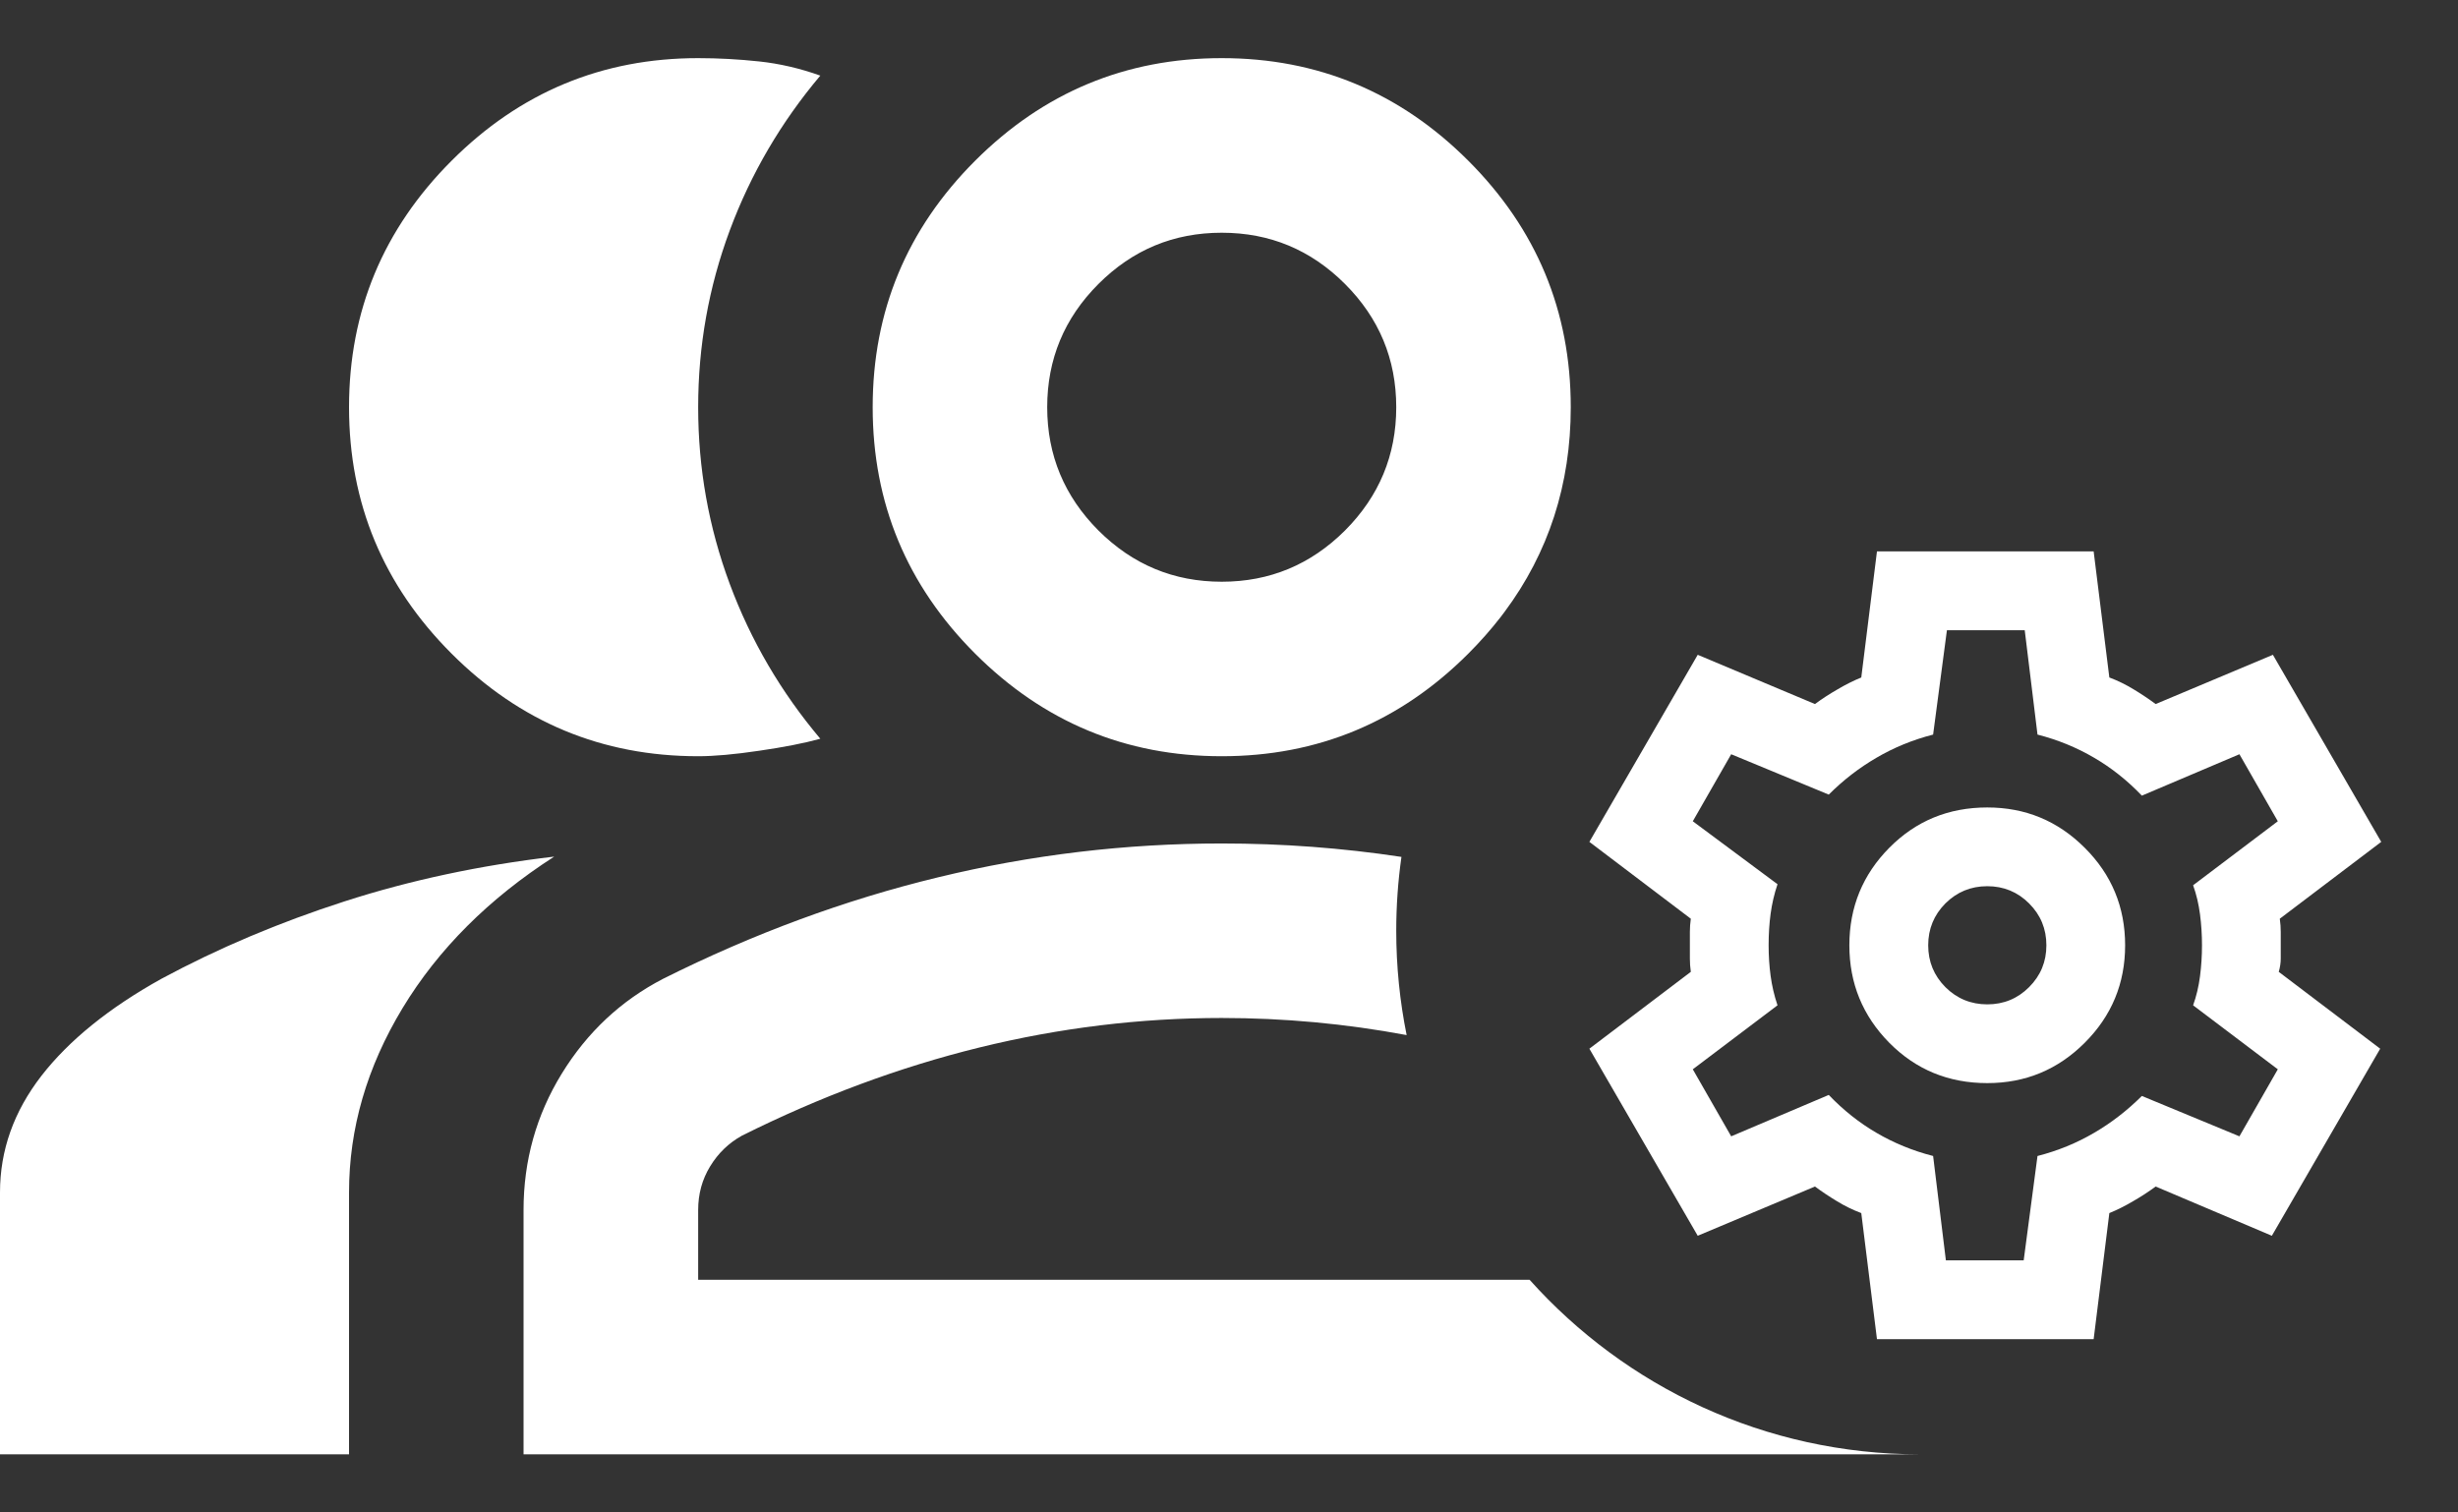 <svg width="26" height="16" viewBox="0 0 26 16" fill="none" xmlns="http://www.w3.org/2000/svg">
    <rect x="0" y="0" width="26" height="16" fill="#333333" stroke="none"/>
    <path fill-rule="evenodd" clip-rule="evenodd"
          d="M20.308 15.385H5.538V12.8C5.538 12.277 5.673 11.796 5.942 11.358C6.212 10.919 6.569 10.585 7.015 10.354C7.969 9.877 8.938 9.519 9.923 9.281C10.908 9.042 11.908 8.923 12.923 8.923C13.563 8.923 14.196 8.97 14.824 9.065C14.788 9.32 14.769 9.581 14.769 9.846C14.769 10.224 14.807 10.593 14.879 10.95C14.232 10.829 13.58 10.769 12.923 10.769C12.062 10.769 11.208 10.873 10.361 11.081C9.515 11.289 8.677 11.6 7.846 12.015C7.708 12.092 7.596 12.2 7.512 12.338C7.427 12.477 7.385 12.631 7.385 12.8V13.539H16.18C17.194 14.671 18.667 15.385 20.308 15.385ZM15.914 6.474C16.381 5.847 16.615 5.124 16.615 4.308C16.615 3.292 16.254 2.423 15.531 1.7C14.808 0.977 13.938 0.615 12.923 0.615C11.908 0.615 11.039 0.977 10.315 1.7C9.592 2.423 9.231 3.292 9.231 4.308C9.231 5.323 9.592 6.192 10.315 6.915C11.039 7.638 11.908 8 12.923 8C13.938 8 14.808 7.638 15.531 6.915C15.656 6.79 15.77 6.661 15.874 6.527C15.887 6.509 15.9 6.492 15.914 6.474ZM3.692 12.615V15.385H0V12.615C0 12.169 0.146 11.758 0.438 11.381C0.731 11.004 1.154 10.662 1.708 10.354C2.308 10.031 2.954 9.758 3.646 9.535C4.338 9.312 5.077 9.154 5.862 9.062C5.169 9.508 4.635 10.042 4.258 10.665C3.881 11.289 3.692 11.938 3.692 12.615ZM4.777 6.915C4.054 6.192 3.692 5.323 3.692 4.308C3.692 3.292 4.054 2.423 4.777 1.7C5.5 0.977 6.369 0.615 7.385 0.615C7.6 0.615 7.815 0.627 8.031 0.65C8.246 0.673 8.462 0.723 8.677 0.8C8.262 1.292 7.942 1.838 7.719 2.438C7.496 3.038 7.385 3.662 7.385 4.308C7.385 4.954 7.496 5.577 7.719 6.177C7.942 6.777 8.262 7.323 8.677 7.815C8.508 7.862 8.292 7.904 8.031 7.942C7.769 7.981 7.554 8 7.385 8C6.369 8 5.5 7.638 4.777 6.915ZM11.619 5.612C11.981 5.973 12.415 6.154 12.923 6.154C13.431 6.154 13.865 5.973 14.227 5.612C14.588 5.25 14.769 4.815 14.769 4.308C14.769 3.8 14.588 3.365 14.227 3.004C13.865 2.642 13.431 2.462 12.923 2.462C12.415 2.462 11.981 2.642 11.619 3.004C11.258 3.365 11.077 3.8 11.077 4.308C11.077 4.815 11.258 5.25 11.619 5.612Z"
          fill="white"/>
    <g clip-path="url(#clip0_23331_50189)">
        <path d="M19.854 14.167L19.688 12.833C19.597 12.799 19.512 12.757 19.432 12.708C19.352 12.66 19.274 12.608 19.198 12.552L17.958 13.073L16.812 11.094L17.885 10.281C17.878 10.233 17.875 10.186 17.875 10.141V9.859C17.875 9.814 17.878 9.767 17.885 9.719L16.812 8.906L17.958 6.927L19.198 7.448C19.274 7.392 19.354 7.34 19.438 7.292C19.521 7.243 19.604 7.201 19.688 7.167L19.854 5.833H22.146L22.312 7.167C22.403 7.201 22.488 7.243 22.568 7.292C22.648 7.34 22.726 7.392 22.802 7.448L24.042 6.927L25.188 8.906L24.115 9.719C24.122 9.767 24.125 9.814 24.125 9.859V10.141C24.125 10.186 24.118 10.233 24.104 10.281L25.177 11.094L24.031 13.073L22.802 12.552C22.726 12.608 22.646 12.66 22.562 12.708C22.479 12.757 22.396 12.799 22.312 12.833L22.146 14.167H19.854ZM21.021 11.458C21.424 11.458 21.767 11.316 22.052 11.031C22.337 10.746 22.479 10.403 22.479 10C22.479 9.597 22.337 9.253 22.052 8.969C21.767 8.684 21.424 8.542 21.021 8.542C20.611 8.542 20.266 8.684 19.984 8.969C19.703 9.253 19.562 9.597 19.562 10C19.562 10.403 19.703 10.746 19.984 11.031C20.266 11.316 20.611 11.458 21.021 11.458ZM21.021 10.625C20.847 10.625 20.7 10.564 20.578 10.443C20.457 10.321 20.396 10.174 20.396 10C20.396 9.826 20.457 9.679 20.578 9.557C20.7 9.436 20.847 9.375 21.021 9.375C21.194 9.375 21.342 9.436 21.463 9.557C21.585 9.679 21.646 9.826 21.646 10C21.646 10.174 21.585 10.321 21.463 10.443C21.342 10.564 21.194 10.625 21.021 10.625ZM20.583 13.333H21.406L21.552 12.229C21.767 12.174 21.967 12.092 22.151 11.984C22.335 11.877 22.503 11.746 22.656 11.594L23.688 12.021L24.094 11.312L23.198 10.635C23.233 10.538 23.257 10.436 23.271 10.328C23.285 10.22 23.292 10.111 23.292 10C23.292 9.889 23.285 9.78 23.271 9.672C23.257 9.564 23.233 9.462 23.198 9.365L24.094 8.688L23.688 7.979L22.656 8.417C22.503 8.257 22.335 8.123 22.151 8.016C21.967 7.908 21.767 7.826 21.552 7.771L21.417 6.667H20.594L20.448 7.771C20.233 7.826 20.033 7.908 19.849 8.016C19.665 8.123 19.497 8.253 19.344 8.406L18.312 7.979L17.906 8.688L18.802 9.354C18.767 9.458 18.743 9.563 18.729 9.667C18.715 9.771 18.708 9.882 18.708 10C18.708 10.111 18.715 10.219 18.729 10.323C18.743 10.427 18.767 10.531 18.802 10.635L17.906 11.312L18.312 12.021L19.344 11.583C19.497 11.743 19.665 11.877 19.849 11.984C20.033 12.092 20.233 12.174 20.448 12.229L20.583 13.333Z"
              fill="white"/>
    </g>
    <defs>
        <clipPath id="clip0_23331_50189">
            <rect width="10" height="10" fill="white" transform="translate(16 5)"/>
        </clipPath>
    </defs>
</svg>

